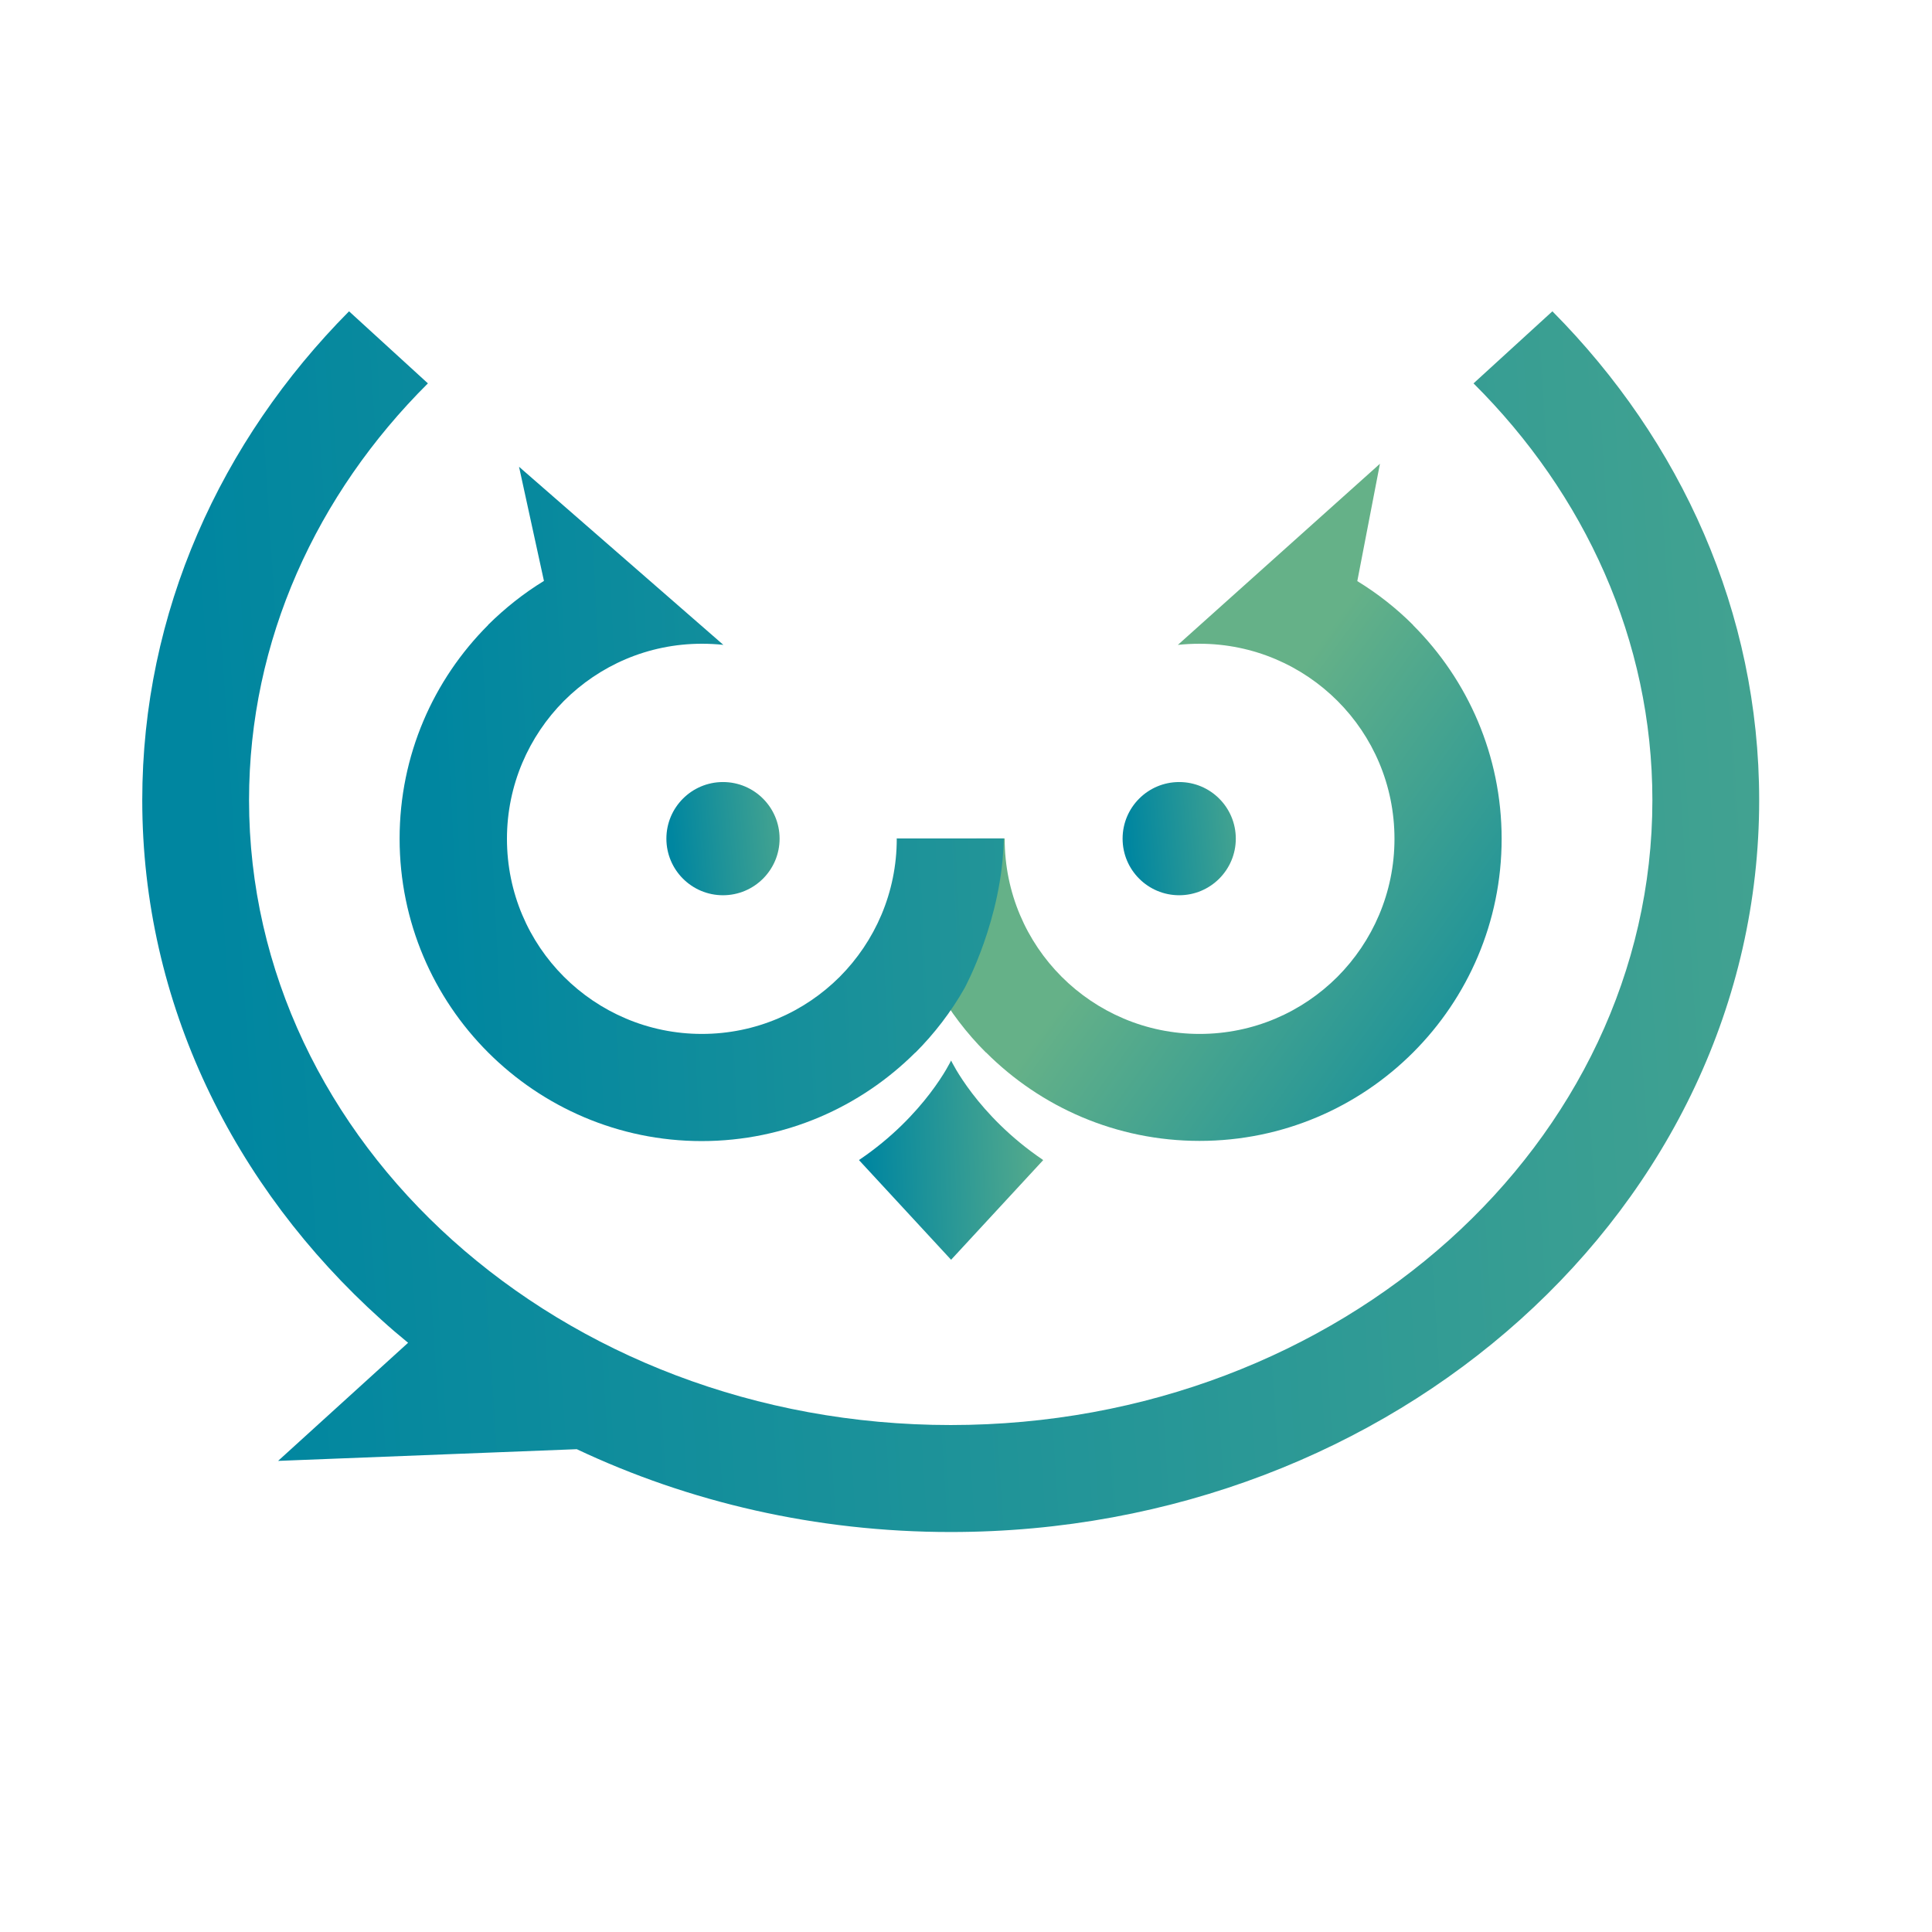 <?xml version="1.0" encoding="utf-8"?>
<!-- Generator: Adobe Illustrator 19.0.0, SVG Export Plug-In . SVG Version: 6.00 Build 0)  -->
<svg version="1.1" id="图层_1" xmlns="http://www.w3.org/2000/svg" xmlns:xlink="http://www.w3.org/1999/xlink" x="0px" y="0px"
	 viewBox="0 0 1024 1024" style="enable-background:new 0 0 1024 1024;" xml:space="preserve">
<style type="text/css">
	.st0{fill-rule:evenodd;clip-rule:evenodd;fill:url(#XMLID_9_);}
	.st1{fill-rule:evenodd;clip-rule:evenodd;fill:url(#XMLID_10_);}
	.st2{fill-rule:evenodd;clip-rule:evenodd;fill:url(#XMLID_11_);}
	.st3{fill-rule:evenodd;clip-rule:evenodd;fill:url(#XMLID_12_);}
	.st4{fill-rule:evenodd;clip-rule:evenodd;fill:url(#XMLID_13_);}
	.st5{fill-rule:evenodd;clip-rule:evenodd;fill:url(#XMLID_14_);}
</style>
<g id="XMLID_2_">
	<linearGradient id="XMLID_9_" gradientUnits="userSpaceOnUse" x1="113.261" y1="503.909" x2="1378.389" y2="422.137">
		<stop  offset="0" style="stop-color:#0086A0"/>
		<stop  offset="1" style="stop-color:#65B188"/>
	</linearGradient>
	<path id="XMLID_8_" class="st0" d="M822.8,165c68.2,68.7,109.6,159.5,109.6,259.1c0,107.7-48.4,205-126.6,275.3
		c-77.4,69.6-184.2,112.6-301.9,112.6c-71.5,0-138.9-15.9-198.2-43.9l-158.3,6.2l68.9-62.6c-4.9-4-9.7-8.1-14.3-12.3
		C123.8,629,75.4,531.7,75.4,424.1c0-99.6,41.5-190.4,109.6-259.1l41.8,38.2C167.9,261.8,132,339.3,132,424.1
		c0,90.9,41.2,173.4,107.8,233.2c67.4,60.5,160.7,98,264.1,98c103.3,0,196.7-37.5,264.1-98c66.6-59.8,107.8-142.3,107.8-233.2
		c0-84.8-35.9-162.3-94.8-220.9L822.8,165z"/>
	<linearGradient id="XMLID_10_" gradientUnits="userSpaceOnUse" x1="356.445" y1="446.808" x2="442.039" y2="439.482">
		<stop  offset="0" style="stop-color:#0086A0"/>
		<stop  offset="1" style="stop-color:#65B188"/>
	</linearGradient>
	<circle id="XMLID_7_" class="st1" cx="383.2" cy="444.5" r="30"/>
	<linearGradient id="XMLID_11_" gradientUnits="userSpaceOnUse" x1="845.748" y1="559.847" x2="645.015" y2="416.012">
		<stop  offset="0" style="stop-color:#0086A0"/>
		<stop  offset="1" style="stop-color:#65B188"/>
	</linearGradient>
	<path id="XMLID_6_" class="st2" d="M496.5,523.7c7.1,12.5,15.9,24,26,34.1h0.1c29,29,69,46.9,113.2,46.9
		c44.2,0,84.2-17.9,113.2-46.9l0,0l0,0c29-29,46.9-69.1,46.9-113.2c0-44.2-17.9-84.2-46.9-113.2v-0.1c-8.9-8.9-18.8-16.7-29.6-23.3
		l12-62.2l-81,72.6l-26.1,23.4c3.8-0.4,7.6-0.6,11.5-0.6c28.5,0,54.4,11.6,73.1,30.3l0,0c18.7,18.7,30.2,44.5,30.2,73.1
		s-11.6,54.4-30.2,73.1l0,0c-18.7,18.7-44.5,30.3-73.1,30.3c-28.5,0-54.4-11.6-73.1-30.3l0,0c-18.7-18.7-30.2-44.5-30.2-73.1v-0.2
		h-15h0C517.4,444.3,501.1,515.4,496.5,523.7z"/>
	<linearGradient id="XMLID_12_" gradientUnits="userSpaceOnUse" x1="458.822" y1="616.62" x2="568.624" y2="612.516">
		<stop  offset="0" style="stop-color:#0086A0"/>
		<stop  offset="1" style="stop-color:#65B188"/>
	</linearGradient>
	<path id="XMLID_5_" class="st3" d="M455.3,614.9l0.2-0.2c35-23.7,48.6-52.6,48.6-52.6s13.6,28.9,48.6,52.6l0.2,0.2l-48.8,52.8
		L455.3,614.9z"/>
	<linearGradient id="XMLID_13_" gradientUnits="userSpaceOnUse" x1="598.29" y1="446.809" x2="683.893" y2="439.482">
		<stop  offset="0" style="stop-color:#0086A0"/>
		<stop  offset="1" style="stop-color:#65B188"/>
	</linearGradient>
	<circle id="XMLID_4_" class="st4" cx="625" cy="444.5" r="30"/>
	<linearGradient id="XMLID_14_" gradientUnits="userSpaceOnUse" x1="229.337" y1="430.825" x2="1107.047" y2="387.363">
		<stop  offset="0" style="stop-color:#0086A0"/>
		<stop  offset="1" style="stop-color:#65B188"/>
	</linearGradient>
	<path id="XMLID_3_" class="st5" d="M275.1,247.4l13.2,60.5c-10.8,6.6-20.7,14.5-29.6,23.3v0.1c-29,29-46.9,69-46.9,113.2
		c0,44.2,17.9,84.3,46.9,113.3l0,0c29,29,69.1,47,113.2,47c44.2,0,84.2-18,113.2-46.9h0.1c10.1-10.1,18.9-21.6,26-34.1
		c0,0,20.2-36.9,20.8-79.4h-8.4h-24.8h-23.6l0.1,0.2c0,28.6-11.6,54.4-30.2,73.1l0,0c-18.7,18.7-44.5,30.3-73.1,30.3
		c-28.5,0-54.4-11.6-73.1-30.3l0,0c-18.7-18.7-30.2-44.5-30.2-73.1c0-28.5,11.6-54.4,30.2-73.1l0,0c18.7-18.7,44.5-30.3,73.1-30.3
		c3.9,0,7.7,0.2,11.4,0.6L275.1,247.4z"/>
</g>
</svg>
